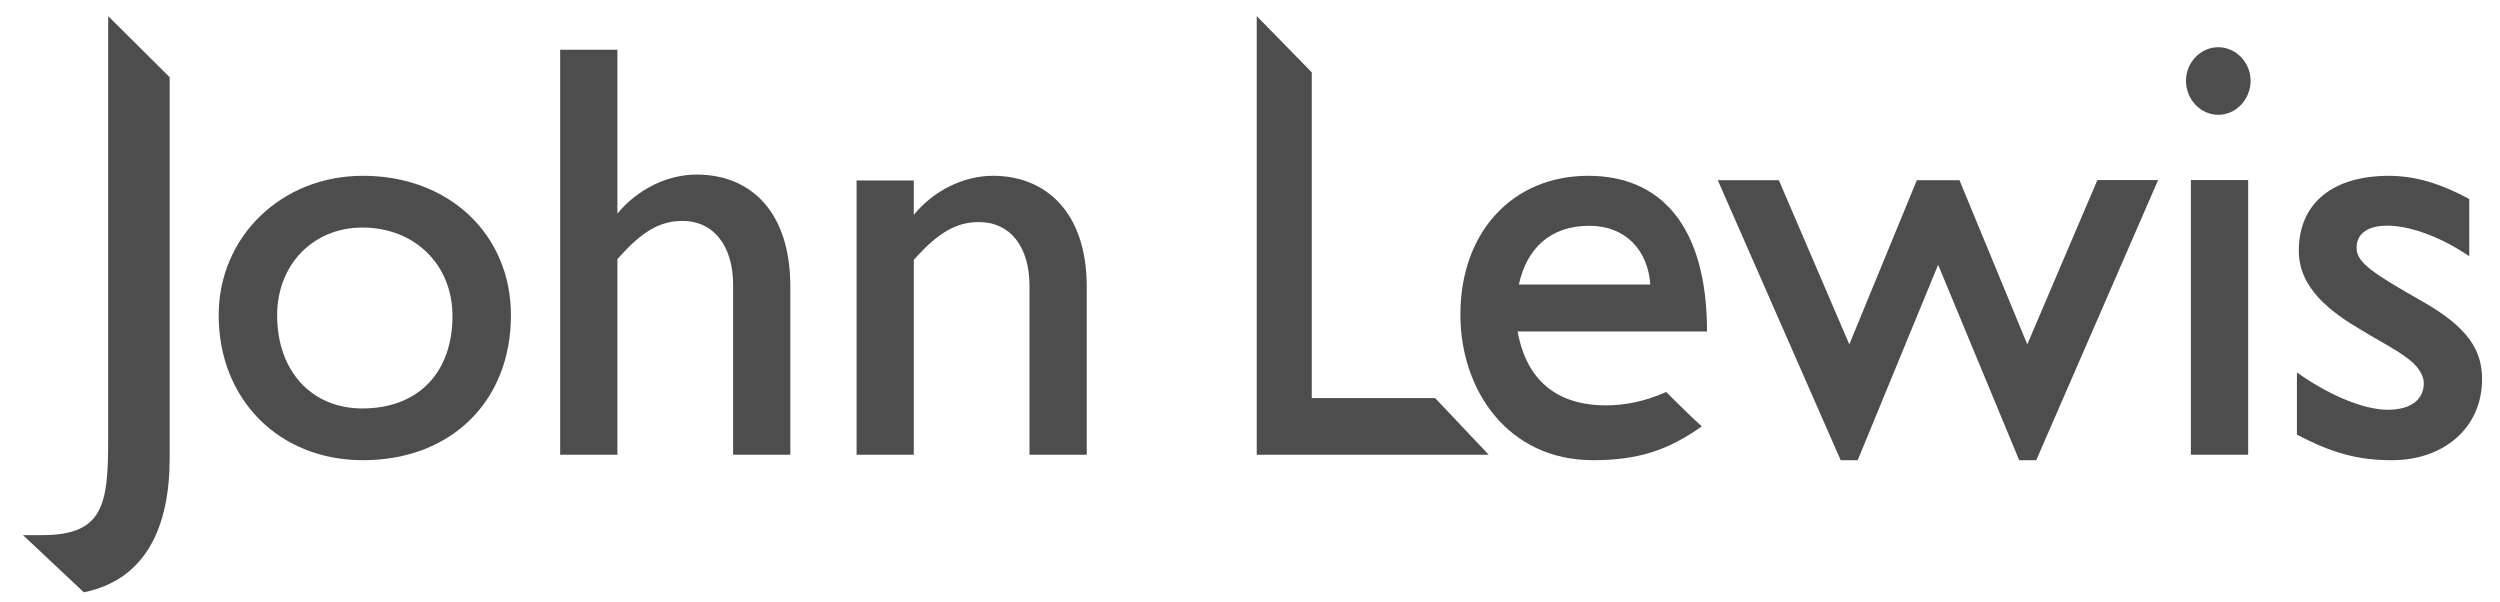 <?xml version="1.0" encoding="utf-8"?>
<!-- Generator: Adobe Illustrator 16.0.3, SVG Export Plug-In . SVG Version: 6.00 Build 0)  -->
<!DOCTYPE svg PUBLIC "-//W3C//DTD SVG 1.1//EN" "http://www.w3.org/Graphics/SVG/1.1/DTD/svg11.dtd">
<svg version="1.1" id="Layer_1" xmlns="http://www.w3.org/2000/svg" xmlns:xlink="http://www.w3.org/1999/xlink" x="0px" y="0px"
	 width="173.557px" height="41.759px" viewBox="0 0 173.557 41.759" enable-background="new 0 0 173.557 41.759"
	 xml:space="preserve">
<path fill="#4D4D4D" d="M1.595,37.149h1.351c4.183,0,4.563-2.074,4.563-6.515V1.118l4.269,4.243V31.82
	c0,4.691-1.603,8.412-5.957,9.299L1.595,37.149"/>
<path fill="#4D4D4D" d="M25.155,15.797c3.635,0,6.257,2.58,6.257,6.135c0,3.969-2.407,6.424-6.257,6.424
	c-3.507,0-5.915-2.578-5.915-6.468C19.24,18.377,21.733,15.797,25.155,15.797 M25.198,31.948c6.086,0,10.273-4.06,10.273-10.061
	c0-5.625-4.311-9.684-10.273-9.684c-5.664,0-10.017,4.23-10.017,9.684C15.181,27.723,19.364,31.948,25.198,31.948"/>
<path fill="#4D4D4D" d="M50.895,19.771c0-2.703-1.357-4.434-3.512-4.434c-1.561,0-2.831,0.717-4.521,2.659v13.571h-3.974V3.454
	h3.974v11.373c1.394-1.689,3.465-2.708,5.497-2.708c3.759,0,6.509,2.578,6.509,7.78v11.668h-3.973V19.771"/>
<path fill="#4D4D4D" d="M71.471,19.856c0-2.745-1.351-4.439-3.512-4.439c-1.561,0-2.831,0.719-4.521,2.621v13.53h-3.972v-19.04
	h3.972v2.384c1.395-1.694,3.465-2.708,5.497-2.708c3.636,0,6.51,2.494,6.51,7.696v11.668h-3.974V19.856"/>
<polygon fill="#4D4D4D" points="87.246,1.117 91.067,5.024 91.067,27.637 99.632,27.637 103.35,31.568 87.246,31.568 "/>
<path fill="#4D4D4D" d="M110.344,15.674c2.493,0,4.059,1.689,4.226,4.079h-9.127C105.99,17.234,107.637,15.674,110.344,15.674
	 M118.144,29.602c-0.633-0.552-2.475-2.388-2.475-2.388c-1.437,0.633-2.789,0.927-4.183,0.927c-3.469,0-5.539-1.816-6.128-5.13
	h13.148c0-7.337-3.218-10.806-8.247-10.806c-5.24,0-8.875,3.888-8.875,9.641c0,5.239,3.297,10.102,9.212,10.102
	C113.771,31.947,115.831,31.233,118.144,29.602"/>
<polygon fill="#4D4D4D" points="140.177,31.948 134.551,18.382 128.966,31.948 127.785,31.948 119.253,12.509 123.492,12.509 
	128.385,23.907 133.072,12.509 136.031,12.509 140.739,23.907 145.607,12.499 149.823,12.499 141.361,31.948 "/>
<path fill="#4D4D4D" d="M151.758,5.604c0-1.271,1.014-2.326,2.242-2.326c1.223,0,2.242,1.056,2.242,2.326
	c0,1.309-1.02,2.366-2.242,2.366C152.771,7.97,151.758,6.912,151.758,5.604 M152.097,12.499h3.978v19.069h-3.978V12.499z"/>
<path fill="#4D4D4D" d="M159.459,30.173v-4.315c2.579,1.816,4.863,2.589,6.306,2.589c1.379,0,2.454-0.538,2.502-1.78
	c0.029-0.657-0.479-1.355-1.284-1.903c-0.801-0.595-1.903-1.143-2.998-1.817c-2.16-1.271-4.397-2.917-4.397-5.539
	c0-3.255,2.304-5.202,6.253-5.202c1.775,0,3.555,0.509,5.582,1.61v3.972c-2.242-1.523-4.339-2.122-5.692-2.122
	c-1.479,0-2.174,0.652-2.127,1.613c0.043,0.966,1.161,1.718,4.569,3.649c3.202,1.819,4.14,3.412,4.14,5.396
	c0,3.383-2.665,5.625-6.258,5.625C163.728,31.948,161.953,31.481,159.459,30.173"/>
</svg>
